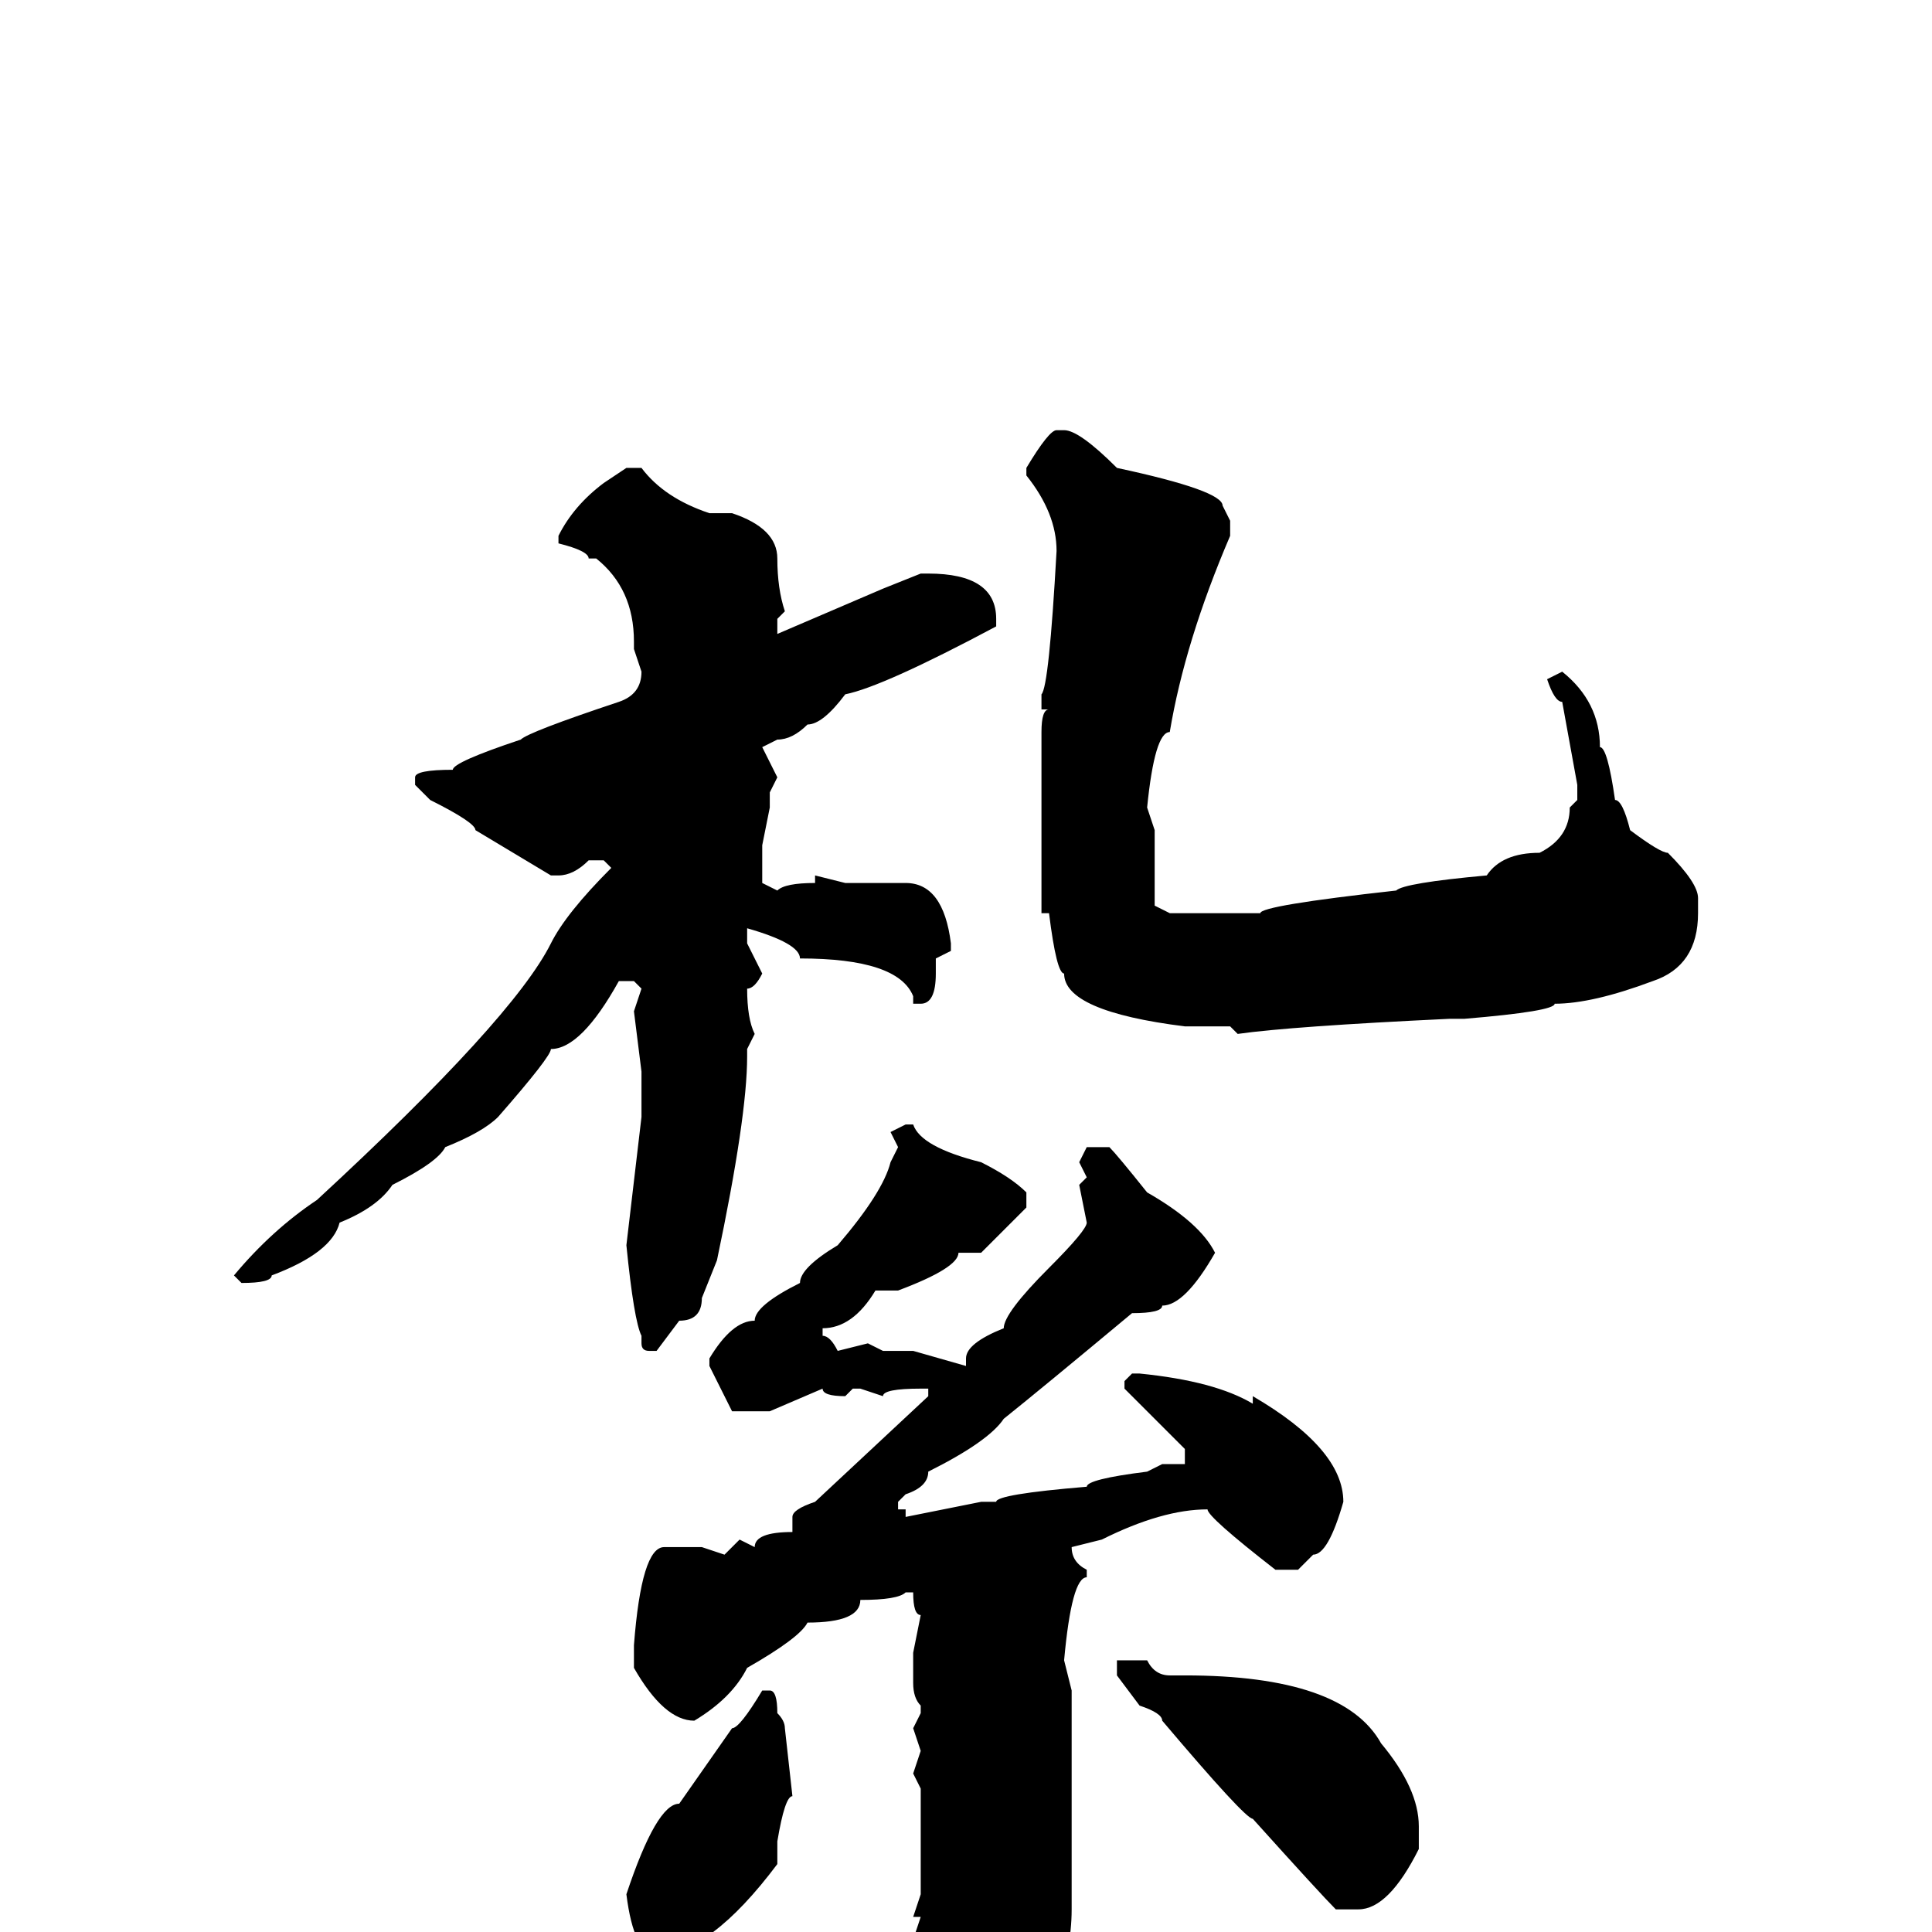 <svg xmlns="http://www.w3.org/2000/svg" viewBox="0 -256 256 256">
	<path fill="#000000" d="M140 -199H141Q143 -199 148 -194Q162 -191 162 -189L163 -187V-185Q157 -171 155 -159Q153 -159 152 -149L153 -146V-140V-138V-136L155 -135H161H162H166H167Q167 -136 185 -138Q186 -139 197 -140Q199 -143 204 -143Q208 -145 208 -149L209 -150V-152L207 -163Q206 -163 205 -166L207 -167Q212 -163 212 -157Q213 -157 214 -150Q215 -150 216 -146Q220 -143 221 -143Q225 -139 225 -137V-136V-135Q225 -128 219 -126Q211 -123 206 -123Q206 -122 194 -121H192Q171 -120 164 -119L163 -120H157Q141 -122 141 -127Q140 -127 139 -135H138V-137V-140V-147V-152V-156V-159Q138 -162 139 -162H138V-164Q139 -165 140 -183Q140 -188 136 -193V-194Q139 -199 140 -199ZM83 -194H85Q88 -190 94 -188H97Q103 -186 103 -182Q103 -178 104 -175L103 -174V-172L117 -178L122 -180H123Q132 -180 132 -174V-173Q117 -165 112 -164Q109 -160 107 -160Q105 -158 103 -158L101 -157L103 -153L102 -151V-149L101 -144V-142V-139L103 -138Q104 -139 108 -139V-140L112 -139H120Q125 -139 126 -131V-130L124 -129V-127Q124 -123 122 -123H121V-124Q119 -129 106 -129Q106 -131 99 -133V-131L101 -127Q100 -125 99 -125Q99 -121 100 -119L99 -117V-116Q99 -108 95 -89L93 -84Q93 -81 90 -81L87 -77H86Q85 -77 85 -78V-79Q84 -81 83 -91L85 -108V-111V-114L84 -122L85 -125L84 -126H82Q77 -117 73 -117Q73 -116 66 -108Q64 -106 59 -104Q58 -102 52 -99Q50 -96 45 -94Q44 -90 36 -87Q36 -86 32 -86L31 -87Q36 -93 42 -97Q68 -121 73 -131Q75 -135 81 -141L80 -142H78Q76 -140 74 -140H73L63 -146Q63 -147 57 -150L55 -152V-153Q55 -154 60 -154Q60 -155 69 -158Q70 -159 82 -163Q85 -164 85 -167L84 -170V-171Q84 -178 79 -182H78Q78 -183 74 -184V-185Q76 -189 80 -192ZM120 -107H121Q122 -104 130 -102Q134 -100 136 -98V-96L130 -90H129H128H127Q127 -88 119 -85H117H116Q113 -80 109 -80V-79Q110 -79 111 -77L115 -78L117 -77H119H121L128 -75V-76Q128 -78 133 -80Q133 -82 139 -88Q144 -93 144 -94L143 -99L144 -100L143 -102L144 -104H147Q148 -103 152 -98Q159 -94 161 -90Q157 -83 154 -83Q154 -82 150 -82Q138 -72 133 -68Q131 -65 123 -61Q123 -59 120 -58L119 -57V-56H120V-55L130 -57H132Q132 -58 144 -59Q144 -60 152 -61L154 -62H157V-64L149 -72V-73L150 -74H151Q161 -73 166 -70V-71Q178 -64 178 -57Q176 -50 174 -50L172 -48H169Q160 -55 160 -56Q154 -56 146 -52L142 -51Q142 -49 144 -48V-47Q142 -47 141 -36L142 -32V-30V-29V-19V-17V-14V-7V-5V-3Q142 8 133 19L128 23H126L125 22V15Q121 6 121 1L122 -2H121L122 -5V-10V-15V-18V-19L121 -21L122 -24L121 -27L122 -29V-30Q121 -31 121 -33V-34V-37L122 -42Q121 -42 121 -45H120Q119 -44 114 -44Q114 -41 107 -41Q106 -39 99 -35Q97 -31 92 -28Q88 -28 84 -35V-38Q85 -51 88 -51H93L96 -50L98 -52L100 -51Q100 -53 105 -53V-55Q105 -56 108 -57L123 -71V-72H122Q117 -72 117 -71L114 -72H113L112 -71Q109 -71 109 -72L102 -69H99H97L94 -75V-76Q97 -81 100 -81Q100 -83 106 -86Q106 -88 111 -91Q117 -98 118 -102L119 -104L118 -106ZM148 -36H152Q153 -34 155 -34H157Q178 -34 183 -25Q188 -19 188 -14V-11Q184 -3 180 -3H177Q175 -5 166 -15Q165 -15 154 -28Q154 -29 151 -30L148 -34V-35ZM101 -32H102Q103 -32 103 -29Q104 -28 104 -27L105 -18Q104 -18 103 -12V-9Q94 3 87 3Q84 3 83 -5Q87 -17 90 -17L97 -27Q98 -27 101 -32Z"/>
</svg>